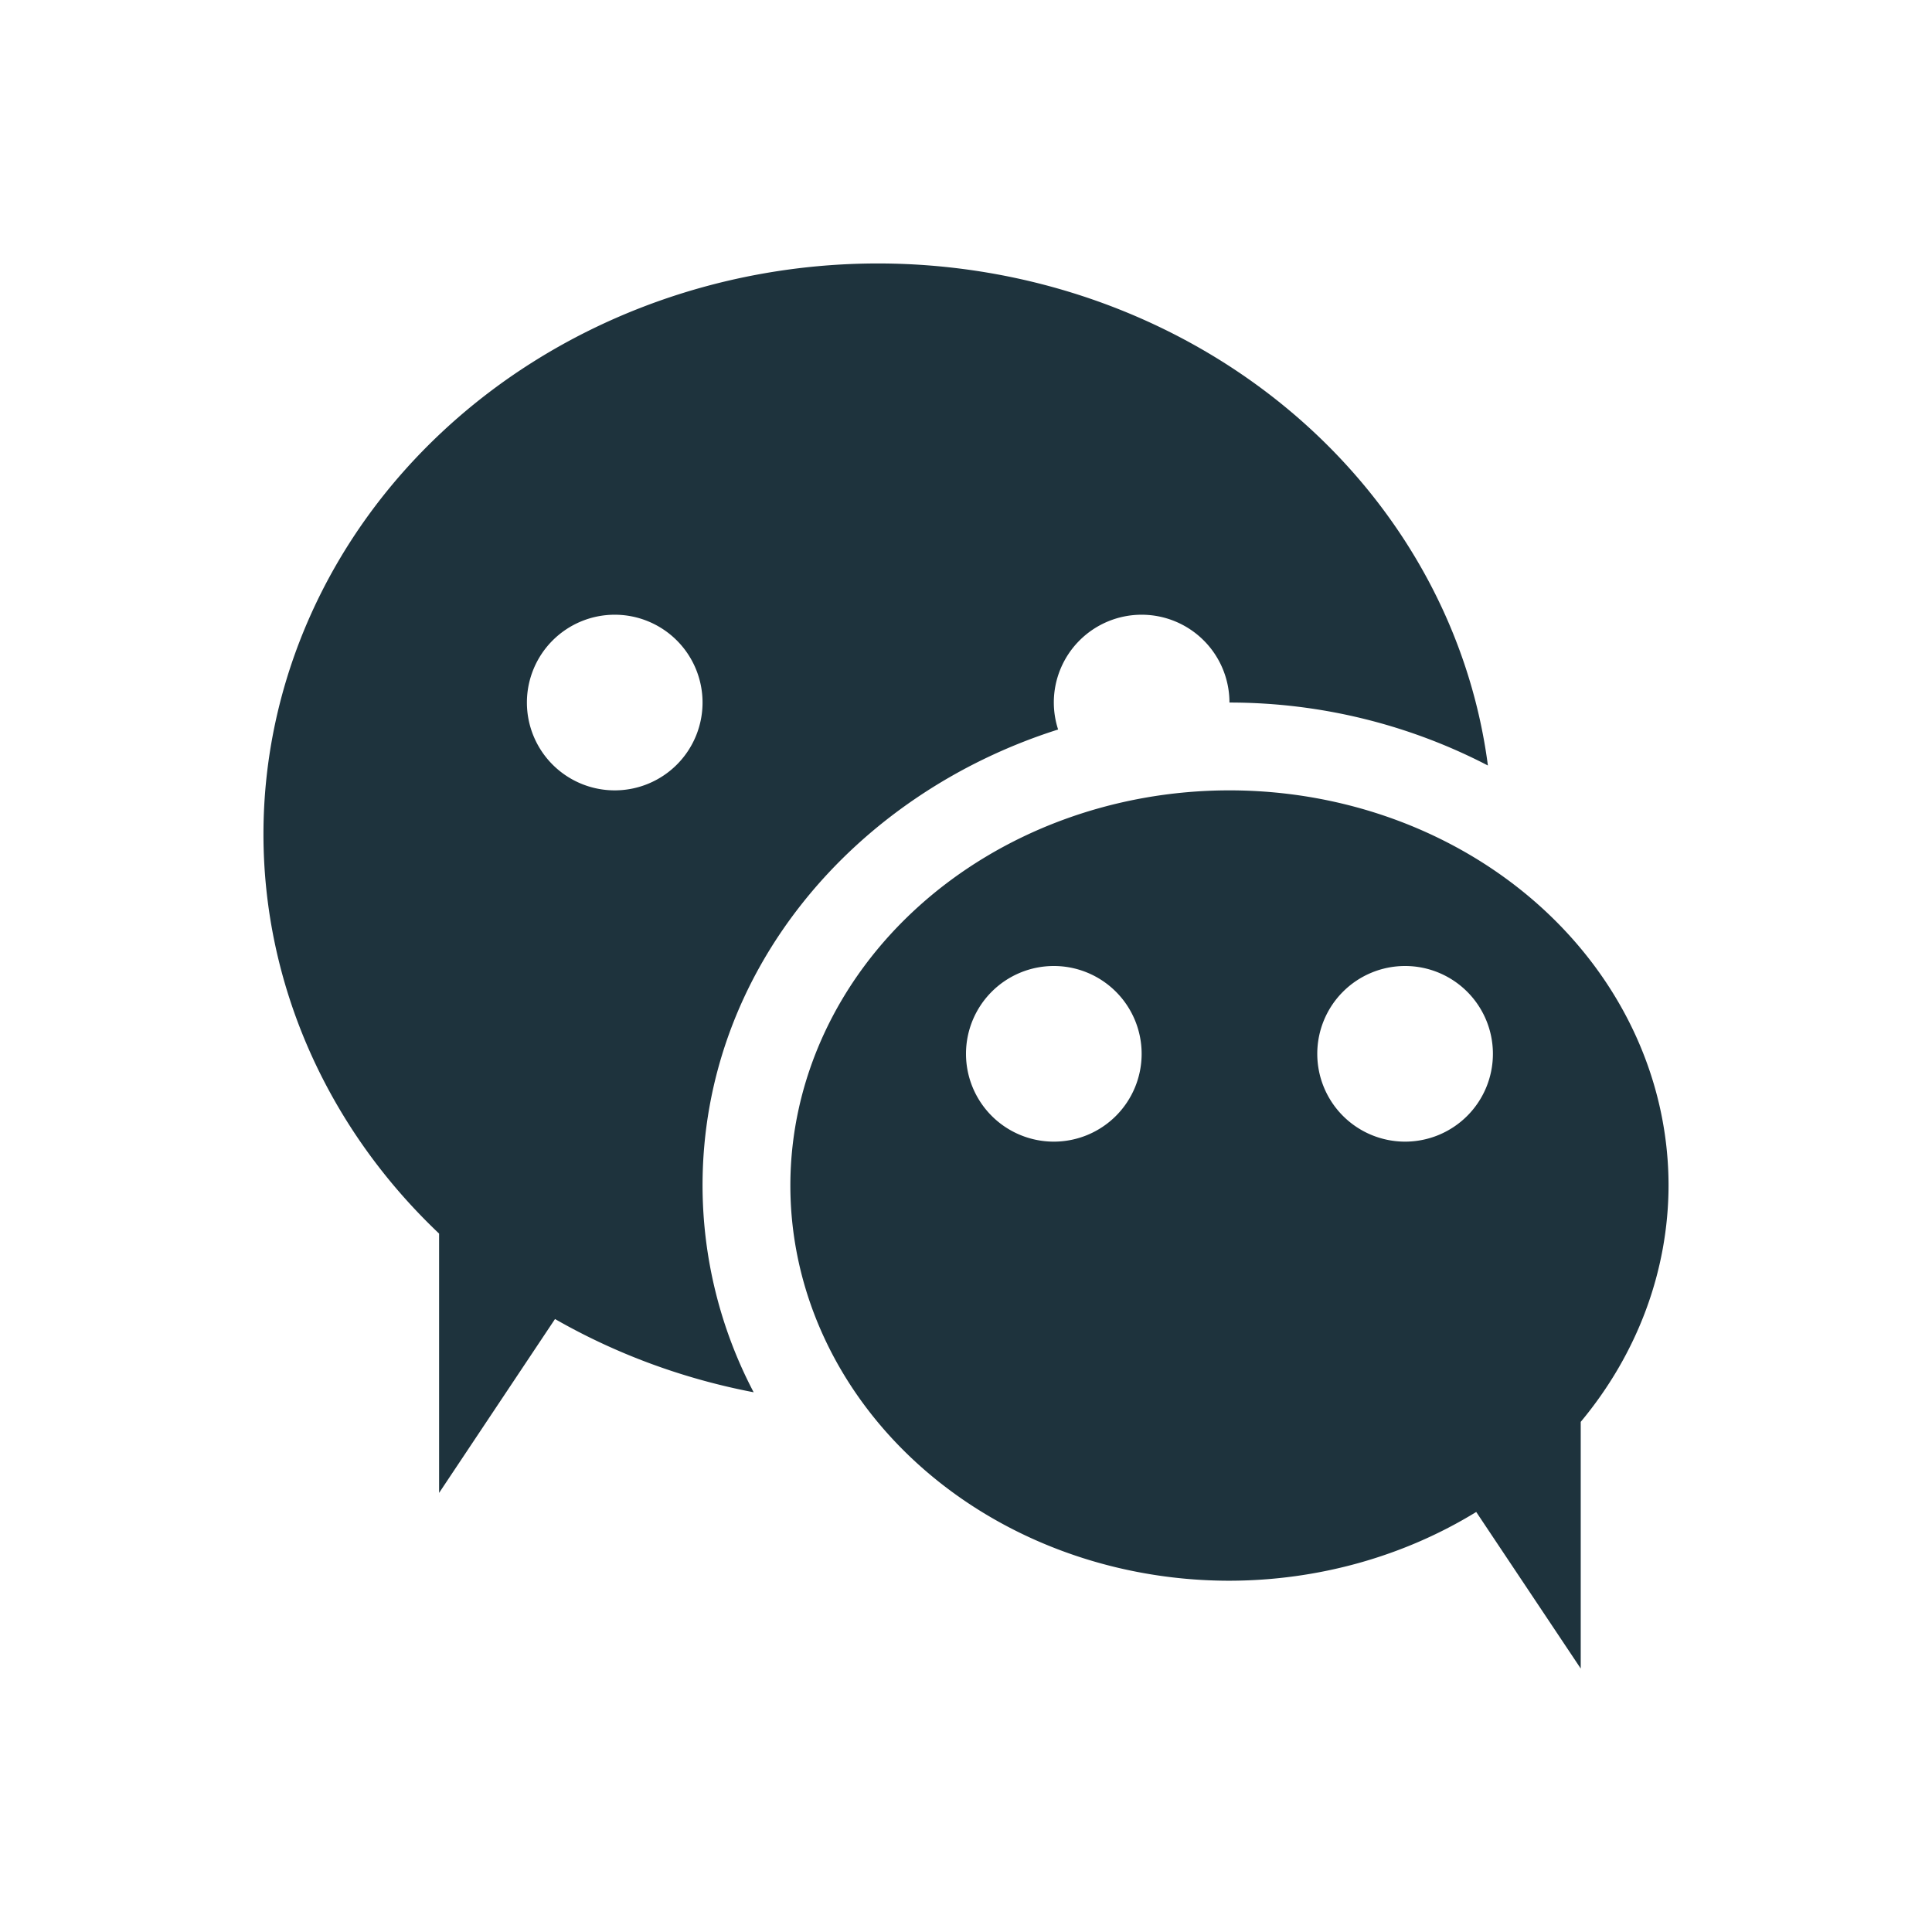 <svg xmlns="http://www.w3.org/2000/svg" width="22" height="22"><defs><style id="current-color-scheme" type="text/css"></style></defs><path d="M10 3a7 6.5 0 0 0-7 6.5 7 6.5 0 0 0 2 4.547V17l1.32-1.98a7 6.5 0 0 0 2.262.834A5.081 5.081 0 0 1 8 13.5c0-2.44 1.723-4.455 4.049-5.193A1 1 0 0 1 12 8a1 1 0 0 1 1-1 1 1 0 0 1 1 1c1.061 0 2.067.262 2.943.717A7 6.5 0 0 0 10 3zM7 7a1 1 0 0 1 1 1 1 1 0 0 1-1 1 1 1 0 0 1-1-1 1 1 0 0 1 1-1zm7 2a5 4.5 0 0 0-5 4.5 5 4.5 0 0 0 5 4.5 5 4.5 0 0 0 2.81-.783L18 19v-2.809a5 4.5 0 0 0 1-2.691A5 4.5 0 0 0 14 9zm-2 2a1 1 0 0 1 1 1 1 1 0 0 1-1 1 1 1 0 0 1-1-1 1 1 0 0 1 1-1zm4 0a1 1 0 0 1 1 1 1 1 0 0 1-1 1 1 1 0 0 1-1-1 1 1 0 0 1 1-1z" fill="currentColor" color="#1e333d"/></svg>